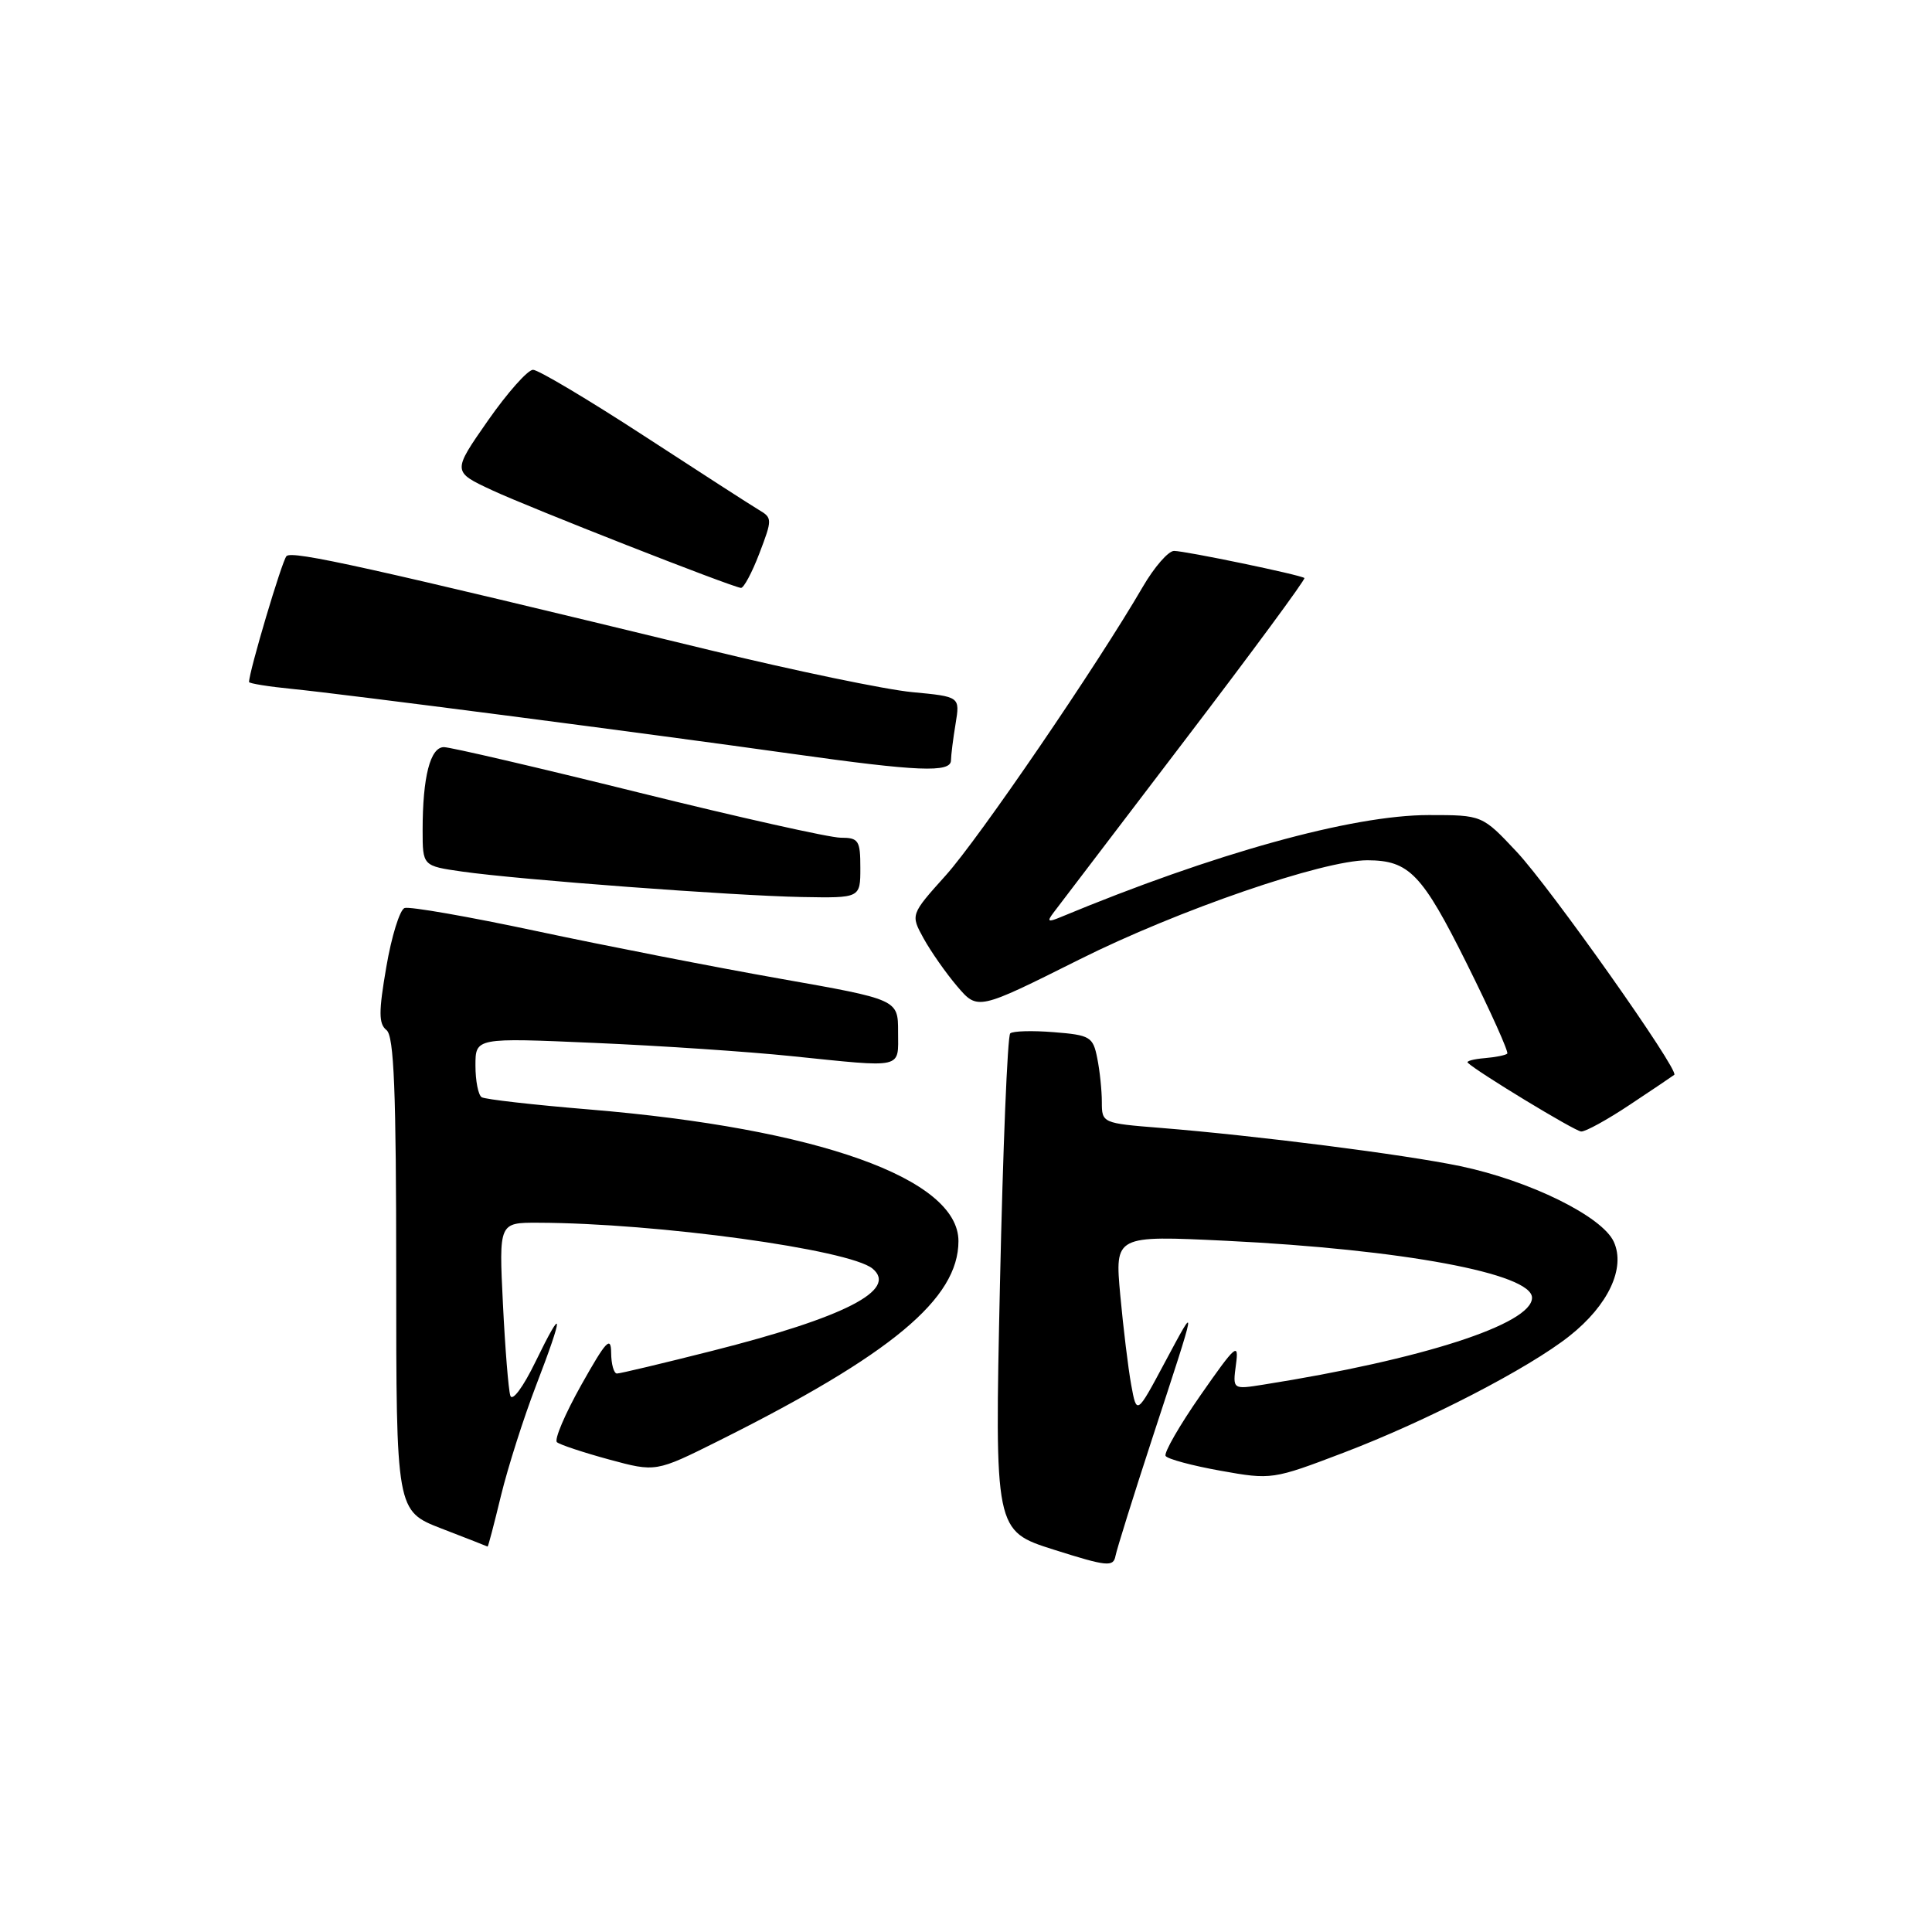 <?xml version="1.0" encoding="UTF-8" standalone="no"?>
<!DOCTYPE svg PUBLIC "-//W3C//DTD SVG 1.1//EN" "http://www.w3.org/Graphics/SVG/1.1/DTD/svg11.dtd" >
<svg xmlns="http://www.w3.org/2000/svg" xmlns:xlink="http://www.w3.org/1999/xlink" version="1.1" viewBox="0 0 256 256">
 <g >
 <path fill="currentColor"
d=" M 152.71 190.50 C 158.73 172.12 158.68 172.44 154.36 180.50 C 150.62 187.50 150.62 187.50 149.89 183.50 C 149.49 181.30 148.84 175.94 148.44 171.60 C 147.72 163.70 147.72 163.70 162.46 164.41 C 185.80 165.55 203.00 168.75 203.00 171.96 C 203.00 175.44 188.46 180.14 167.41 183.47 C 163.33 184.12 163.33 184.12 163.77 180.81 C 164.18 177.80 163.75 178.17 159.10 184.84 C 156.29 188.87 154.20 192.51 154.45 192.92 C 154.70 193.33 157.98 194.21 161.73 194.88 C 168.48 196.09 168.66 196.06 178.03 192.49 C 189.04 188.30 202.55 181.32 207.97 177.02 C 213.10 172.96 215.42 168.03 213.84 164.55 C 212.31 161.18 202.70 156.45 193.50 154.52 C 186.06 152.97 166.60 150.49 153.75 149.45 C 146.08 148.84 146.00 148.80 146.00 146.04 C 146.00 144.51 145.73 141.88 145.39 140.21 C 144.83 137.38 144.45 137.15 139.64 136.77 C 136.81 136.54 134.21 136.61 133.86 136.93 C 133.50 137.24 132.89 152.20 132.50 170.17 C 131.79 202.85 131.79 202.85 139.64 205.34 C 146.71 207.58 147.53 207.66 147.81 206.16 C 147.99 205.25 150.19 198.20 152.71 190.50 Z  M 66.39 198.15 C 67.31 194.38 69.40 187.83 71.03 183.59 C 74.74 173.94 74.72 172.71 70.96 180.43 C 69.32 183.81 67.88 185.75 67.62 184.93 C 67.37 184.14 66.93 178.66 66.64 172.75 C 66.11 162.00 66.11 162.00 71.31 162.02 C 87.06 162.06 112.57 165.57 115.62 168.10 C 119.02 170.92 111.92 174.56 94.35 179.00 C 87.83 180.65 82.16 182.00 81.75 182.00 C 81.34 182.00 80.99 180.76 80.98 179.25 C 80.96 176.96 80.31 177.66 77.03 183.50 C 74.87 187.35 73.41 190.77 73.80 191.10 C 74.18 191.43 77.29 192.46 80.70 193.39 C 86.90 195.07 86.90 195.07 95.20 190.93 C 118.14 179.47 127.00 172.09 127.00 164.45 C 127.00 156.16 108.35 149.52 78.08 147.01 C 70.69 146.40 64.28 145.67 63.83 145.39 C 63.37 145.11 63.00 143.22 63.00 141.19 C 63.00 137.50 63.00 137.50 78.75 138.19 C 87.41 138.56 99.16 139.35 104.86 139.94 C 119.93 141.48 119.00 141.70 119.00 136.72 C 119.00 132.44 119.00 132.44 103.25 129.66 C 94.59 128.13 80.13 125.30 71.12 123.38 C 62.12 121.46 54.23 120.08 53.60 120.32 C 52.97 120.57 51.88 124.07 51.19 128.12 C 50.16 134.09 50.17 135.66 51.21 136.49 C 52.21 137.27 52.50 144.48 52.50 168.86 C 52.50 200.21 52.50 200.21 58.50 202.54 C 61.80 203.81 64.55 204.89 64.61 204.93 C 64.68 204.97 65.48 201.92 66.39 198.15 Z  M 216.01 146.35 C 219.03 144.35 221.66 142.57 221.85 142.42 C 222.55 141.85 205.43 117.62 200.97 112.87 C 196.40 108.00 196.40 108.00 189.33 108.00 C 179.15 108.00 160.85 113.08 140.50 121.54 C 138.86 122.22 138.70 122.12 139.59 120.94 C 140.19 120.15 148.00 109.90 156.93 98.17 C 165.87 86.45 173.03 76.73 172.84 76.59 C 172.28 76.16 157.05 73.00 155.57 73.00 C 154.81 73.00 152.95 75.14 151.43 77.75 C 145.38 88.16 129.71 111.11 125.31 116.00 C 120.65 121.19 120.65 121.19 122.38 124.34 C 123.34 126.08 125.34 128.94 126.83 130.69 C 129.55 133.88 129.55 133.88 143.02 127.14 C 156.08 120.60 175.32 113.98 181.20 113.99 C 186.72 114.01 188.43 115.78 194.36 127.69 C 197.52 134.04 199.93 139.40 199.72 139.61 C 199.51 139.82 198.16 140.09 196.72 140.21 C 195.27 140.33 194.27 140.60 194.48 140.81 C 195.65 141.98 208.66 149.88 209.51 149.93 C 210.07 149.97 213.00 148.36 216.01 146.35 Z  M 114.00 115.00 C 114.00 111.36 113.77 111.00 111.39 111.00 C 109.96 111.00 97.89 108.30 84.58 105.00 C 71.27 101.70 59.68 99.00 58.82 99.00 C 57.01 99.00 56.00 102.94 56.00 110.00 C 56.00 114.74 56.00 114.74 61.25 115.49 C 68.83 116.57 97.18 118.69 106.25 118.86 C 114.00 119.00 114.00 119.00 114.00 115.00 Z  M 126.01 100.75 C 126.02 100.06 126.29 97.88 126.62 95.90 C 127.21 92.31 127.21 92.31 120.86 91.71 C 117.36 91.38 105.28 88.87 94.00 86.13 C 48.79 75.16 38.69 72.91 37.96 73.69 C 37.36 74.33 33.00 88.99 33.00 90.37 C 33.00 90.56 35.59 90.98 38.75 91.29 C 45.52 91.96 85.67 97.17 105.00 99.89 C 121.63 102.23 126.00 102.41 126.01 100.75 Z  M 100.62 73.33 C 102.34 68.83 102.34 68.62 100.58 67.58 C 99.58 66.99 92.72 62.56 85.33 57.75 C 77.94 52.94 71.32 49.00 70.63 49.00 C 69.93 49.00 67.23 52.04 64.64 55.75 C 59.93 62.50 59.93 62.50 65.21 64.96 C 70.17 67.27 96.71 77.69 98.17 77.90 C 98.53 77.96 99.64 75.90 100.62 73.33 Z "/>
</g>
</svg>